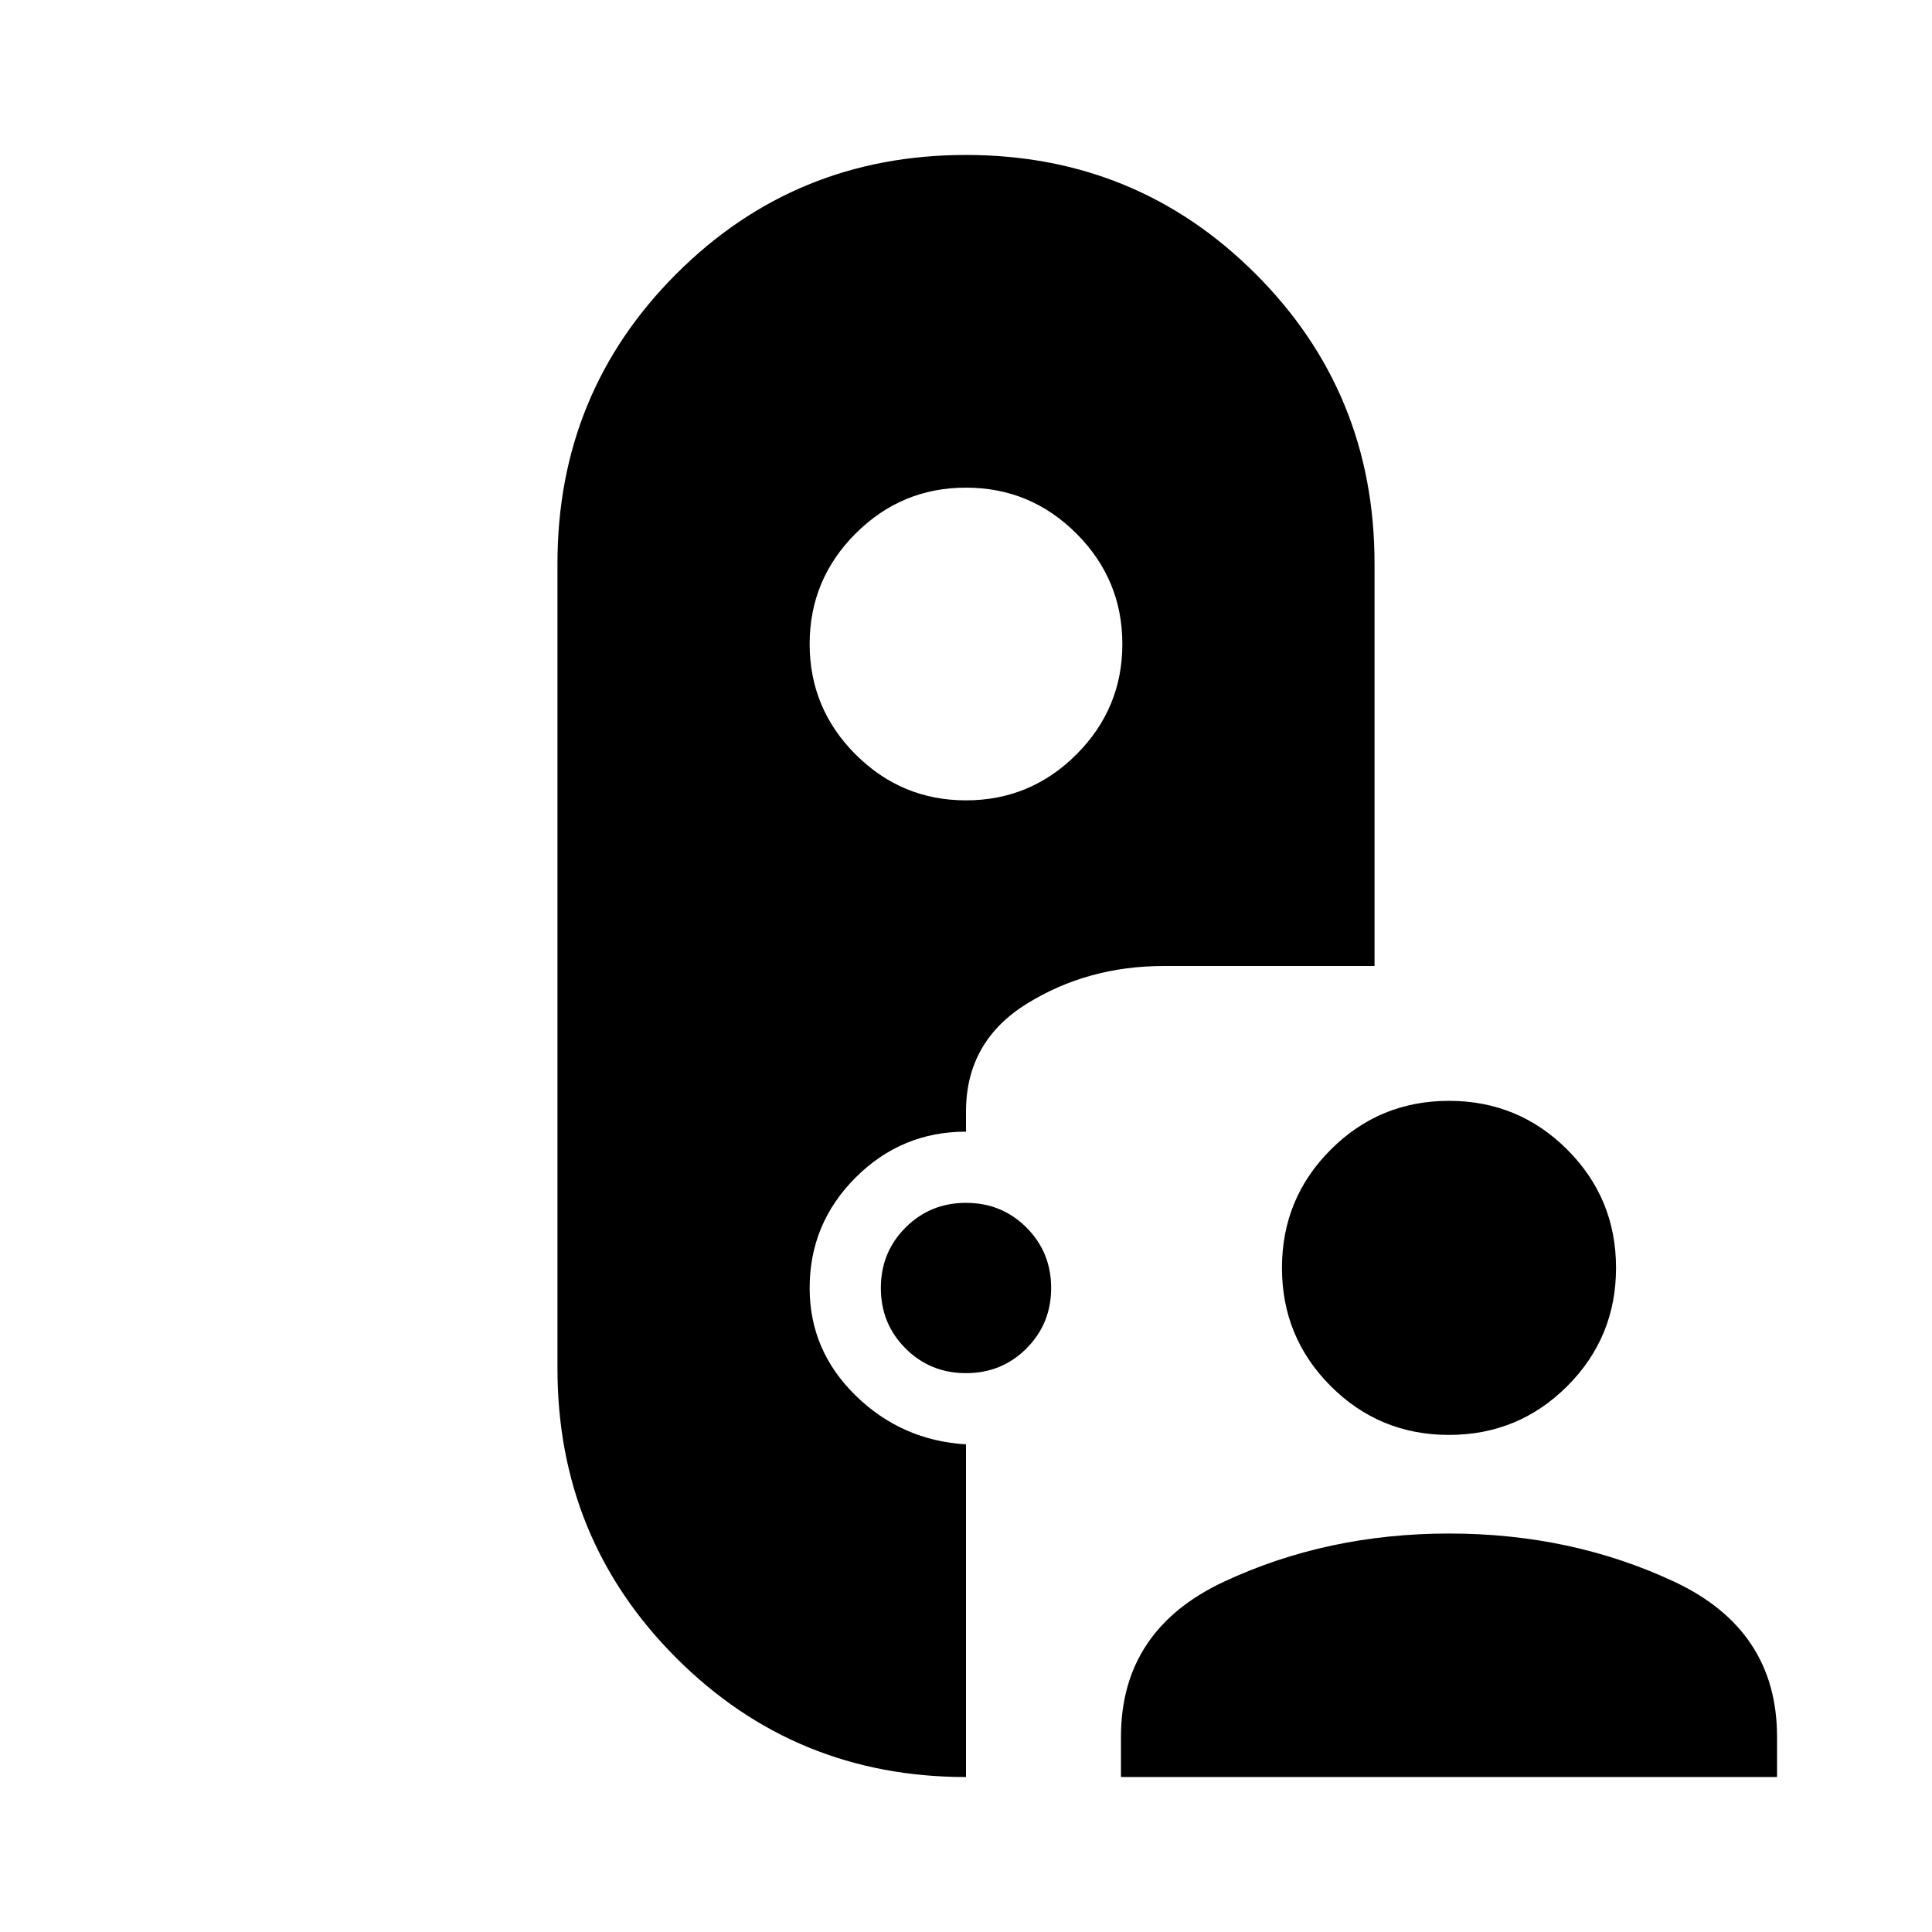 <svg xmlns="http://www.w3.org/2000/svg" height="24" viewBox="0 -960 960 960" width="24"><path d="M480-77q-84.77 0-143.88-59.08Q277-195.15 277-280v-400q0-84.85 59.06-143.92Q395.12-883 479.94-883q84.83 0 143.94 59.08Q683-764.85 683-680v200H578.31q-37.83 0-68.07 18.74Q480-442.52 480-407.69v10q-32.05 0-54.87 22.82T402.31-320q0 31.08 22.82 53.41 22.82 22.34 54.87 24.28V-77Zm77 0v-20q0-53.15 51.21-77.08Q659.41-198 720.09-198q60.68 0 111.79 23.92Q883-150.15 883-97v20H557Zm163-170q-34.52 0-58.76-24.24Q637-295.48 637-330q0-34.52 24.24-58.76Q685.48-413 720-413q34.52 0 58.76 24.24Q803-364.52 803-330q0 34.52-24.24 58.76Q754.52-247 720-247Zm-240-30.69q-17.77 0-30.04-12.27T437.69-320q0-17.77 12.27-30.04T480-362.31q17.77 0 30.04 12.27T522.31-320q0 17.77-12.27 30.04T480-277.69Zm0-284.62q32.05 0 54.87-22.82T557.69-640q0-32.05-22.82-54.87T480-717.69q-32.05 0-54.87 22.82T402.31-640q0 32.05 22.82 54.87T480-562.31Z"/></svg>